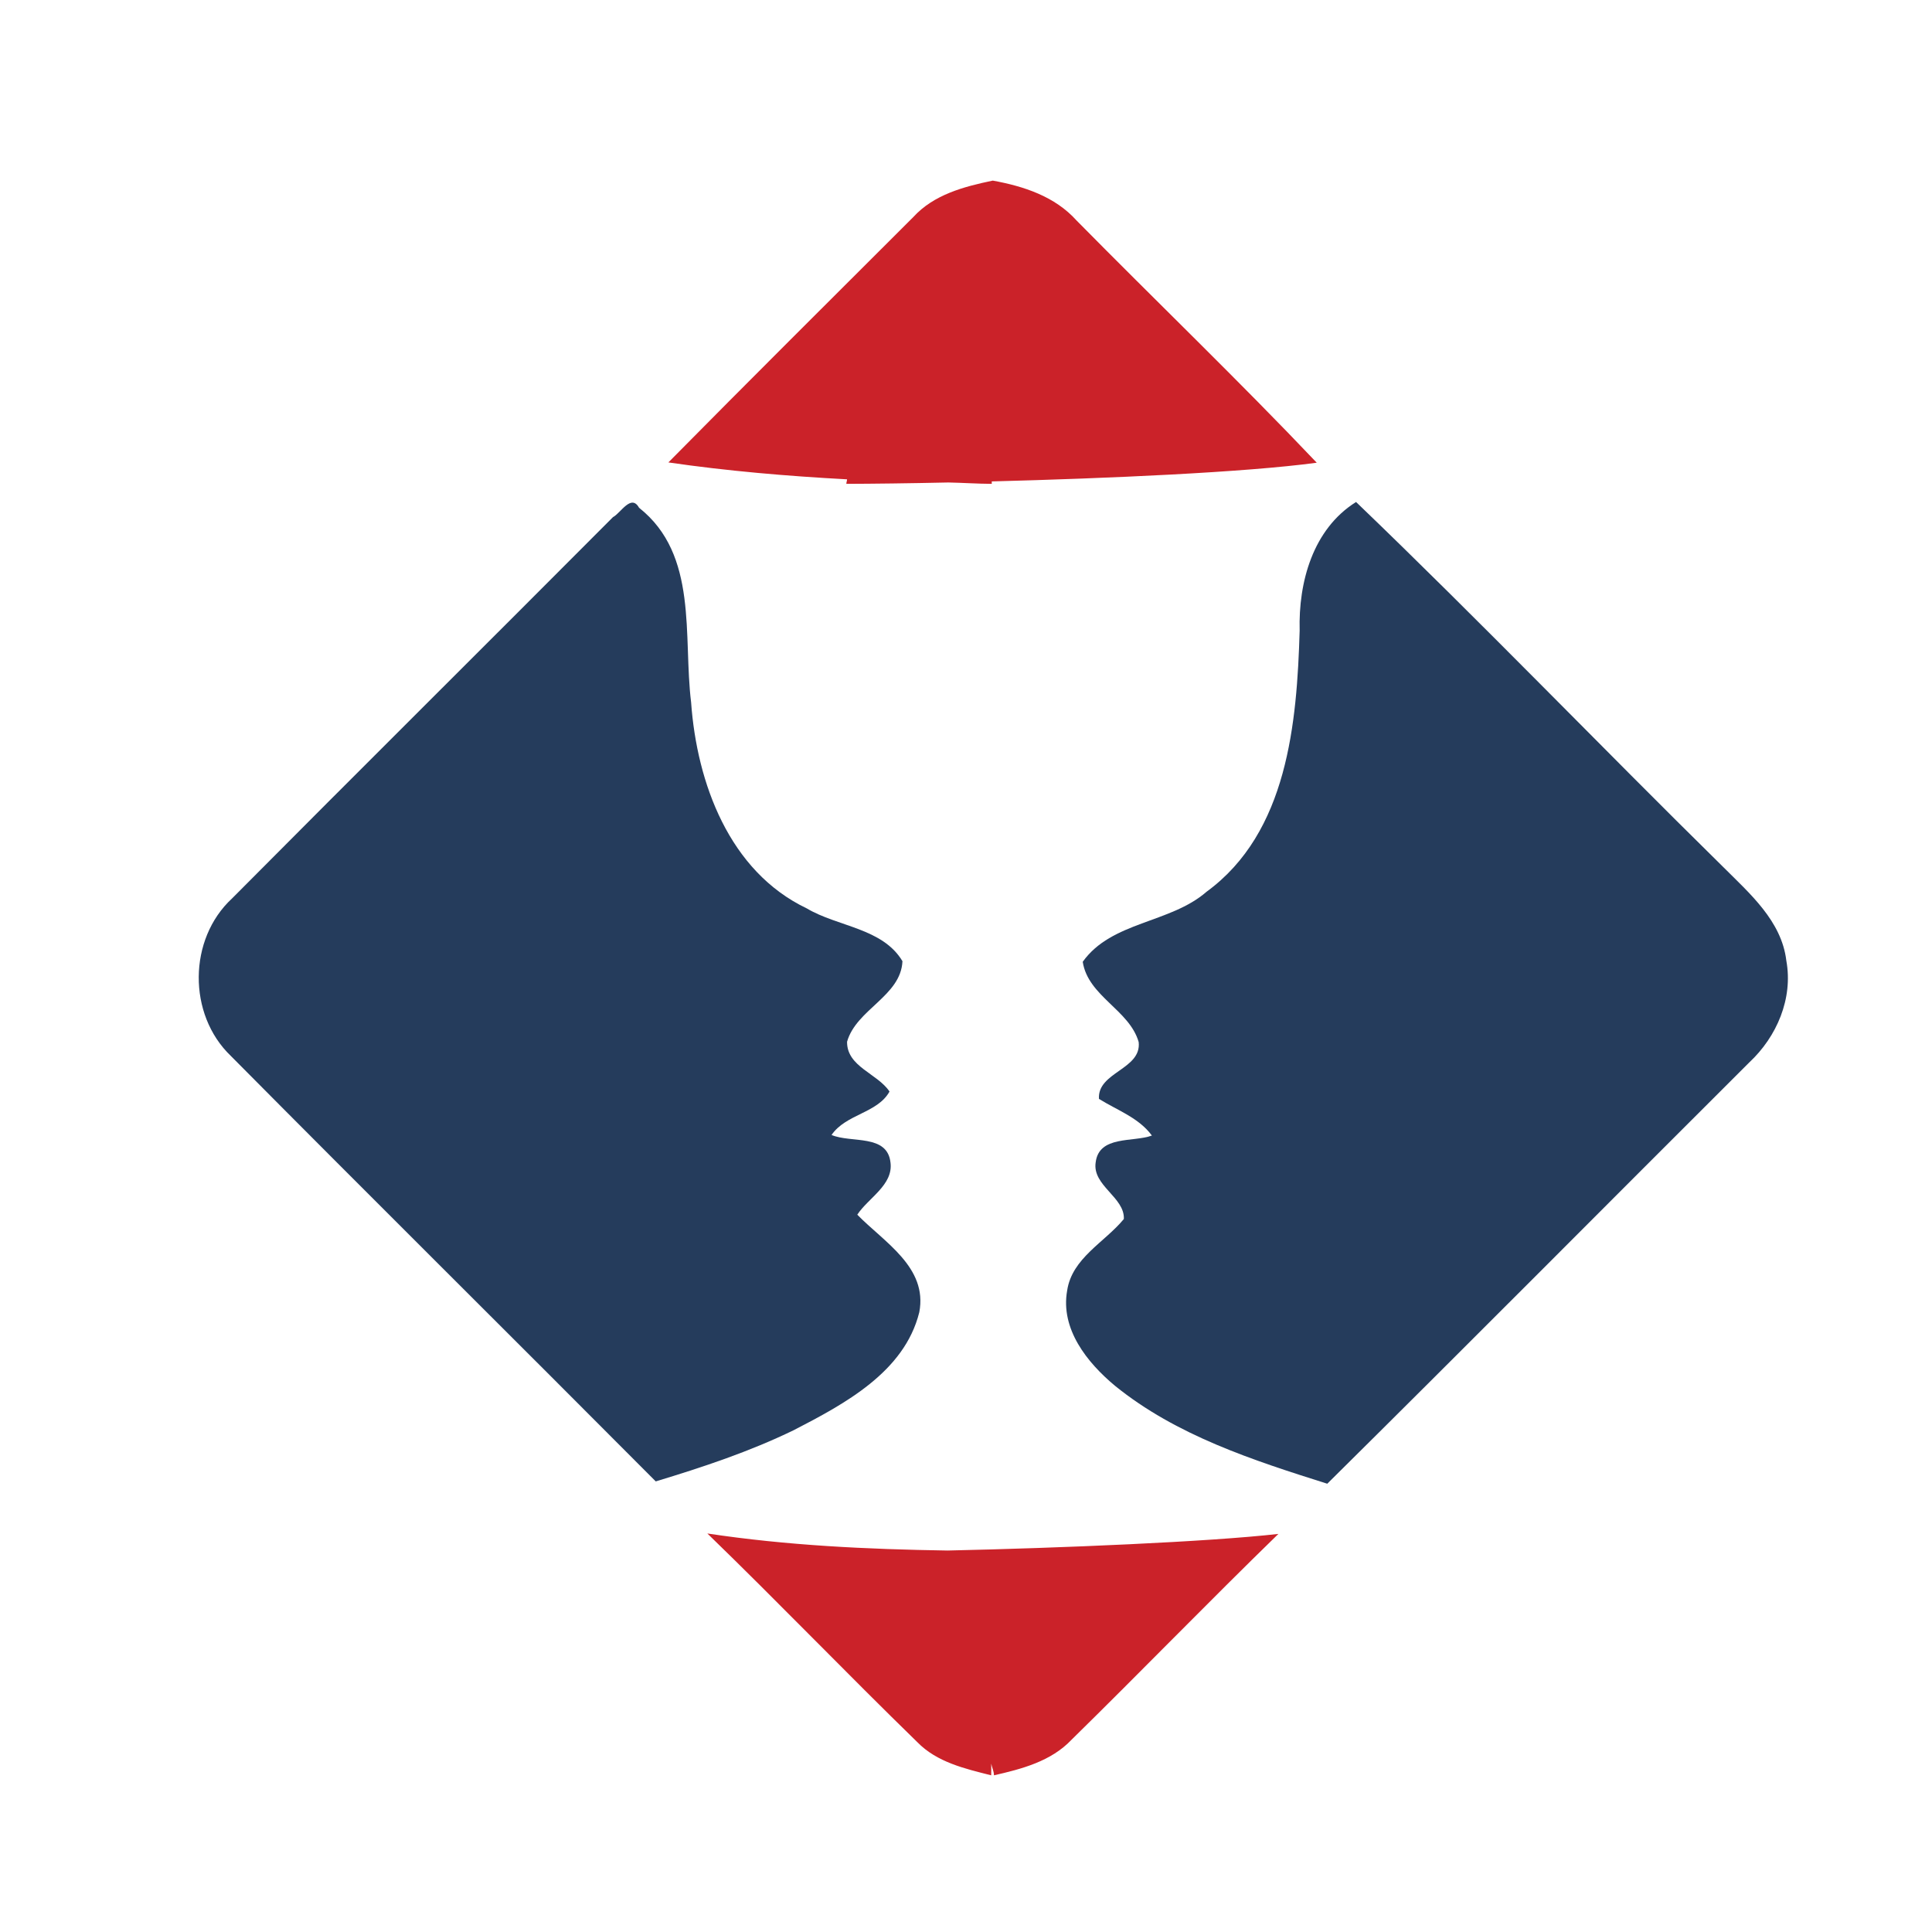<?xml version="1.0" encoding="iso-8859-1"?>
<!-- Generator: Adobe Illustrator 13.0.0, SVG Export Plug-In . SVG Version: 6.00 Build 14948)  -->
<!DOCTYPE svg PUBLIC "-//W3C//DTD SVG 1.1//EN" "http://www.w3.org/Graphics/SVG/1.1/DTD/svg11.dtd">
<svg version="1.1" id="Layer_1" xmlns="http://www.w3.org/2000/svg" xmlns:xlink="http://www.w3.org/1999/xlink" x="0px" y="0px"
	 width="100px" height="100px" viewBox="0 0 100 100" enable-background="new 0 0 100 100" xml:space="preserve">
<g>
	<g>
		<path fill="#253C5C" d="M31.729,26.765c0.395-0.201,0.938-1.222,1.348-0.484c3.083,2.435,2.271,6.649,2.695,10.075
			c0.298,4.17,1.974,8.749,5.987,10.663c1.601,0.953,3.924,1.013,4.952,2.732c-0.082,1.81-2.39,2.487-2.867,4.17
			c-0.015,1.296,1.571,1.638,2.197,2.577c-0.625,1.124-2.256,1.161-3.001,2.248c1.021,0.432,2.896-0.066,3.053,1.438
			c0.141,1.154-1.154,1.824-1.72,2.688c1.377,1.415,3.656,2.719,3.209,5.049c-0.767,3.098-3.879,4.751-6.5,6.105
			c-2.286,1.11-4.706,1.914-7.141,2.651C26.62,69.32,19.248,62.016,11.943,54.65c-2.234-2.145-2.204-6.046,0.067-8.146
			C18.563,39.907,25.168,33.354,31.729,26.765z"/>
		<path fill="#253C5C" d="M67.27,32.64c-0.067-2.502,0.678-5.25,2.919-6.657c6.44,6.181,12.629,12.622,18.995,18.884
			c1.378,1.378,3.031,2.8,3.276,4.855c0.357,1.958-0.491,3.939-1.921,5.272c-7.282,7.261-14.527,14.565-21.84,21.803
			c-3.842-1.214-7.812-2.494-10.99-5.071c-1.438-1.198-2.83-2.934-2.473-4.929c0.253-1.683,1.943-2.495,2.934-3.701
			c0.053-1.124-1.639-1.728-1.459-2.927c0.171-1.414,1.943-1.035,2.911-1.393c-0.685-0.93-1.802-1.311-2.74-1.898
			c-0.089-1.393,2.212-1.519,2.056-2.941c-0.477-1.668-2.621-2.367-2.896-4.155c1.496-2.1,4.52-1.98,6.41-3.626
			C66.651,43.087,67.128,37.42,67.27,32.64z"/>
	</g>
	<g>
		<path fill="#CB2229" d="M36.613,79.373c3.663,3.551,7.208,7.237,10.864,10.797c1.013,1.042,2.465,1.377,3.828,1.72
			c0.004-0.201,0-0.402,0-0.604c0.041,0.201,0.142,0.402,0.142,0.604c1.437-0.327,2.956-0.723,4.013-1.839
			c3.59-3.522,7.097-7.142,10.709-10.656c-3.601,0.41-11.326,0.734-17.127,0.86C44.886,80.191,40.727,79.994,36.613,79.373z"/>
		<path fill="#CB2229" d="M43.806,25.044c1.374-0.004,3.217-0.026,5.283-0.071c0.749,0.015,1.497,0.067,2.245,0.071
			c0-0.041,0-0.082,0-0.126c5.998-0.157,13.113-0.466,16.821-0.968c-4.051-4.267-8.302-8.347-12.435-12.54
			c-1.117-1.244-2.733-1.772-4.334-2.062c-1.497,0.312-3.053,0.722-4.118,1.891c-4.229,4.222-8.466,8.437-12.673,12.696
			c3.068,0.447,6.154,0.708,9.248,0.875C43.843,24.888,43.806,24.966,43.806,25.044z"/>
	</g>
</g>
</svg>
